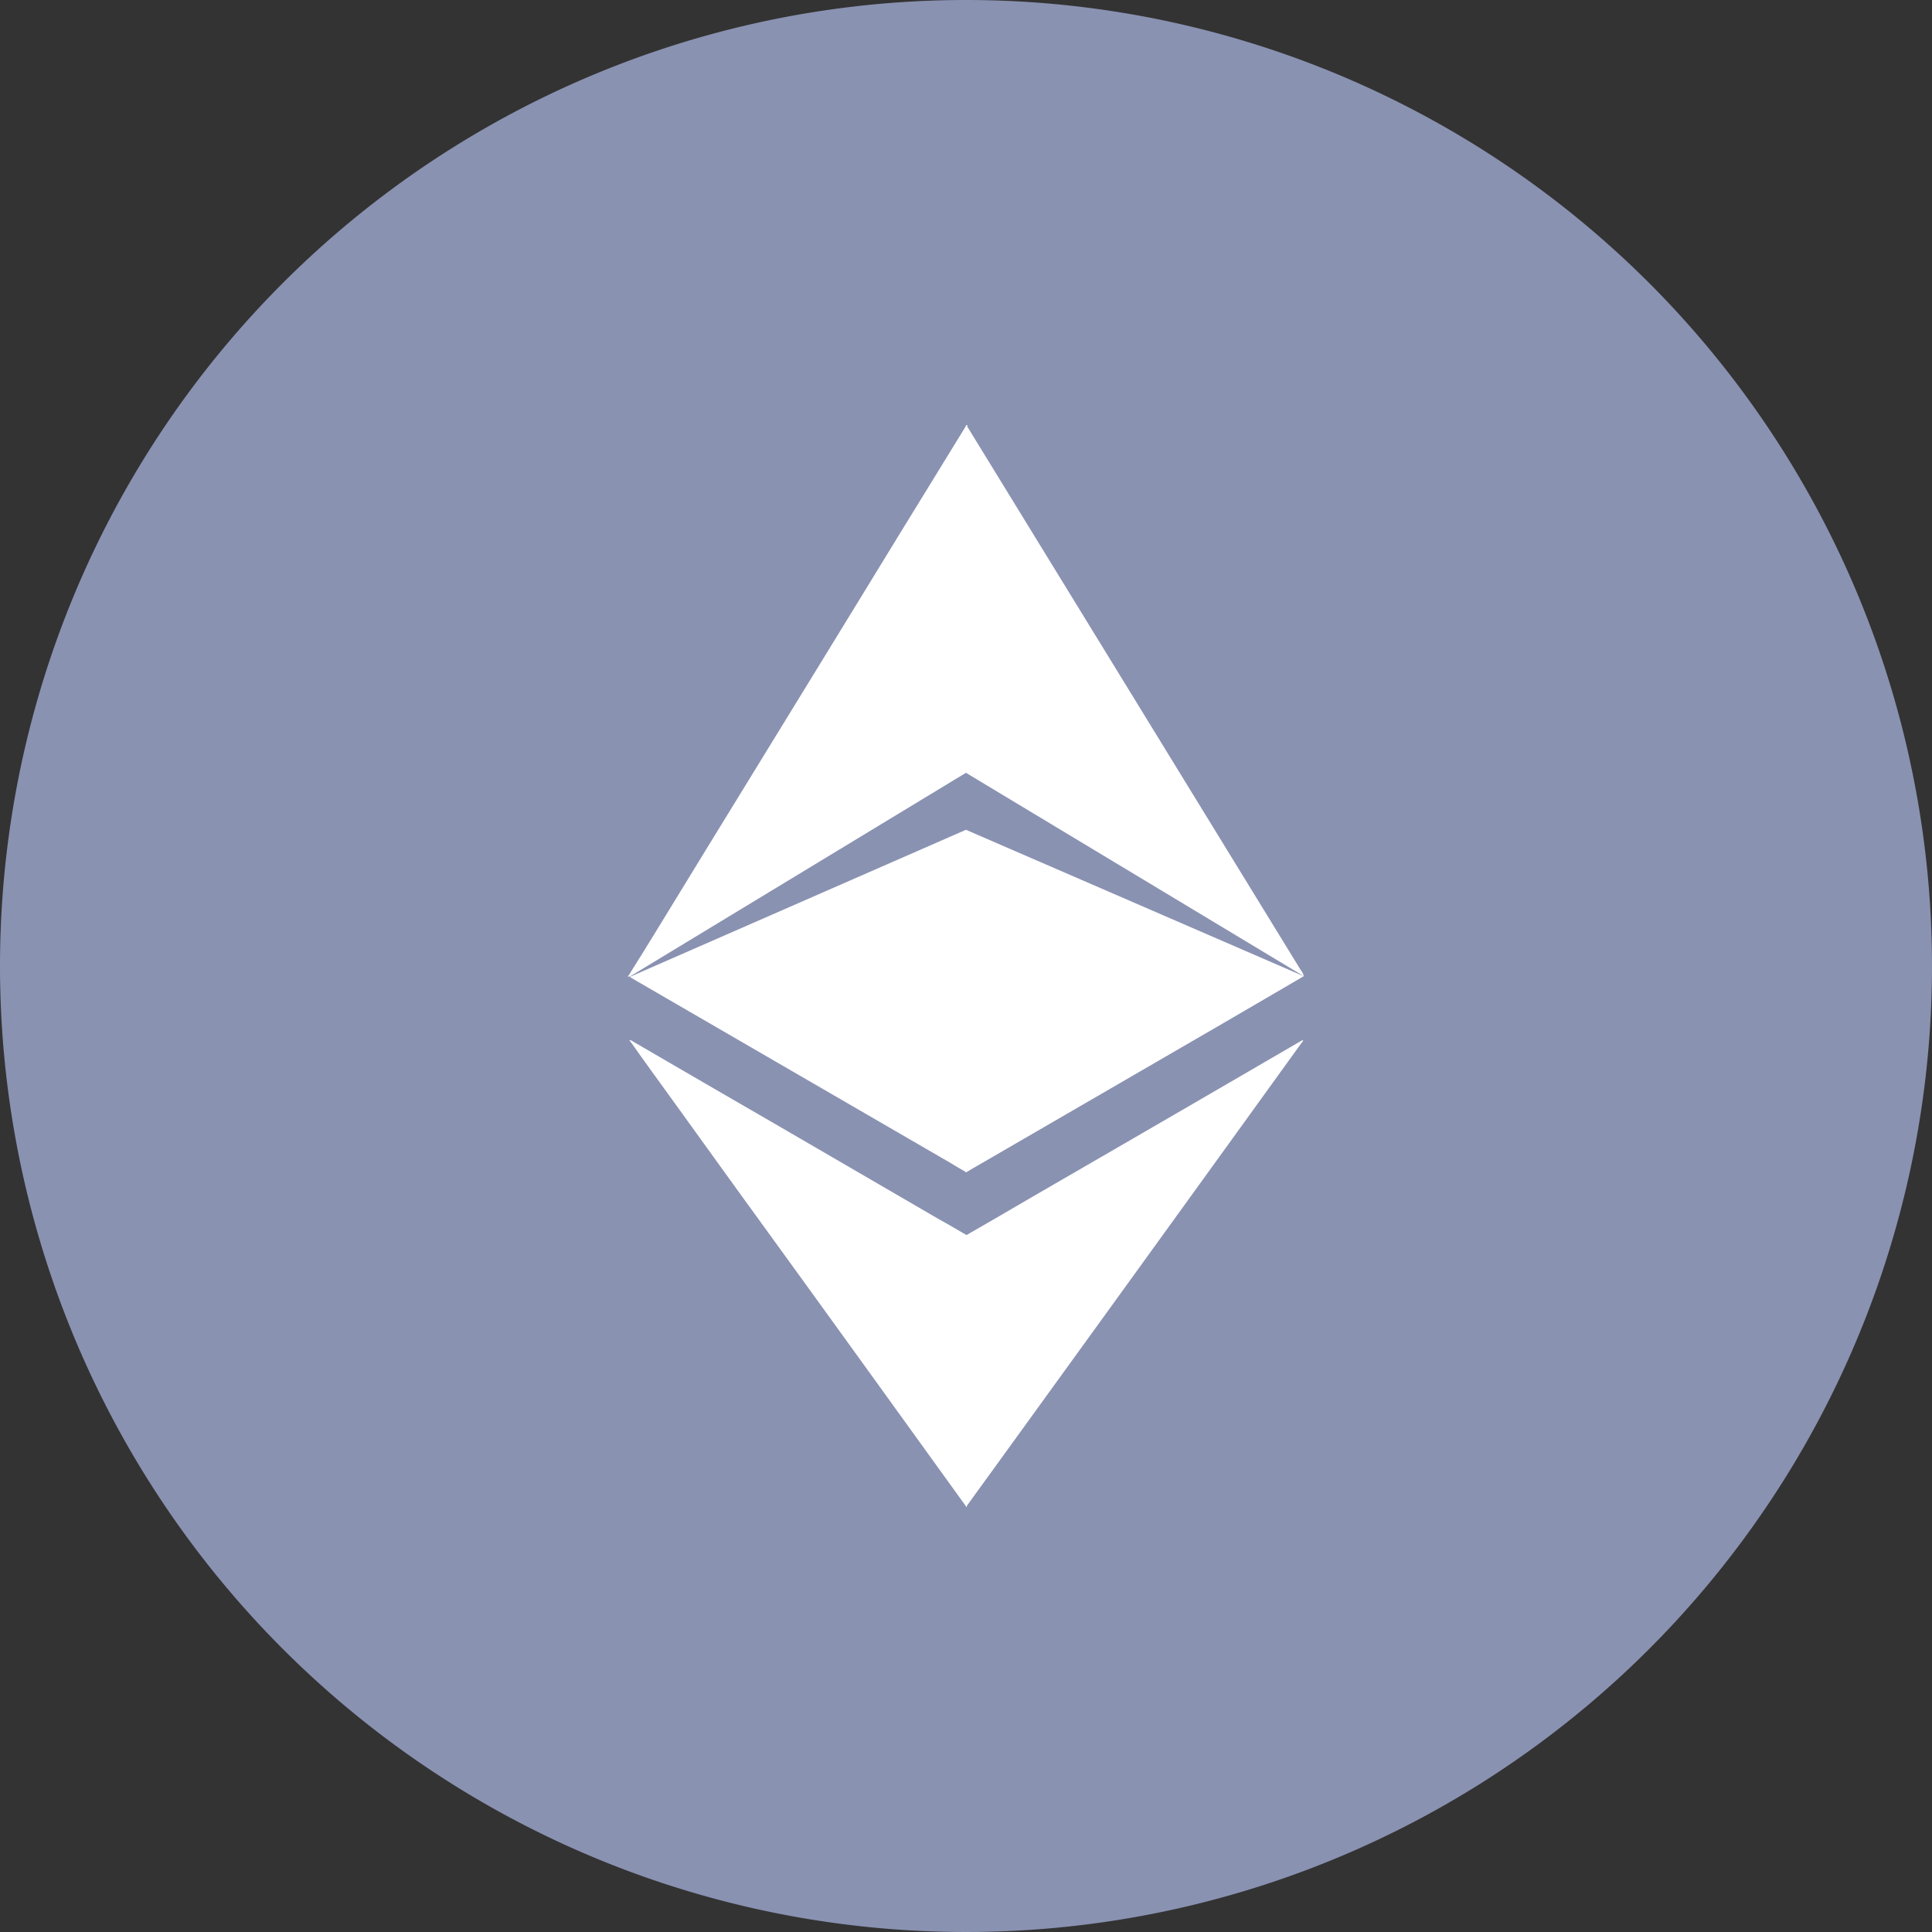 <svg xmlns="http://www.w3.org/2000/svg" width="40" height="40" viewBox="0 0 40 40">
  <rect x="0" y="0" width="40" height="40" fill="#333333" stroke="none"/>
  <defs>
    <style>
      .cls-1 {
        fill: #8a92b2;
      }

      .cls-2 {
        fill: #fff;
        stroke: rgba(0,0,0,0);
      }
    </style>
  </defs>
  <g id="ic_small_eth" transform="translate(0 0)">
    <path id="Path_547" data-name="Path 547" class="cls-1" d="M20,0A20,20,0,1,1,0,20,20,20,0,0,1,20,0Z"/>
    <path id="Union_13" data-name="Union 13" class="cls-2" d="M11303,19959.6c0-.025-.02-.041-.03-.055l-2.108-2.922c-.722-1-1.437-1.988-2.159-2.984-.7-.963-1.388-1.924-2.084-2.885-.186-.256-.365-.506-.546-.762-.015-.016-.025-.035-.045-.061a.152.152,0,0,1,.075.029q1.472.858,2.945,1.709l3.386,1.969c.2.109.386.221.576.33.472-.27.942-.545,1.413-.82q2.757-1.594,5.5-3.191c.015-.01.03-.016.045-.025h.011a.1.1,0,0,1-.035.061q-3.133,4.342-6.267,8.67c-.216.3-.437.6-.656.906l-.01.031Zm-.03-6.953c-.1-.055-.2-.115-.3-.176l-6.582-3.816c-.021-.016-.041-.025-.061-.041l-.03,0v-.01a.017.017,0,0,1,.016-.006c.1-.164.205-.33.311-.5.586-.951,1.167-1.908,1.753-2.859l1.884-3.07q.872-1.421,1.743-2.846c.426-.691.846-1.377,1.271-2.068.011-.021.025-.035.025-.057h.025v.031q3.448,5.619,6.9,11.246a.4.4,0,0,1,.065.119h0l0,.006v.01c-.556.326-1.107.646-1.663.971q-2.622,1.521-5.245,3.041a.317.317,0,0,1-.06.035.034.034,0,0,1-.022.012C11302.994,19952.67,11302.981,19952.656,11302.971,19952.648Z" transform="translate(-11282.999 -19928.398)"/>
    <path id="Path_564" data-name="Path 564" class="cls-1" d="M7,11.369,0,15.612l7-3.063L14,15.583Z" transform="translate(12.999 4.631)"/>
  </g>
</svg>
